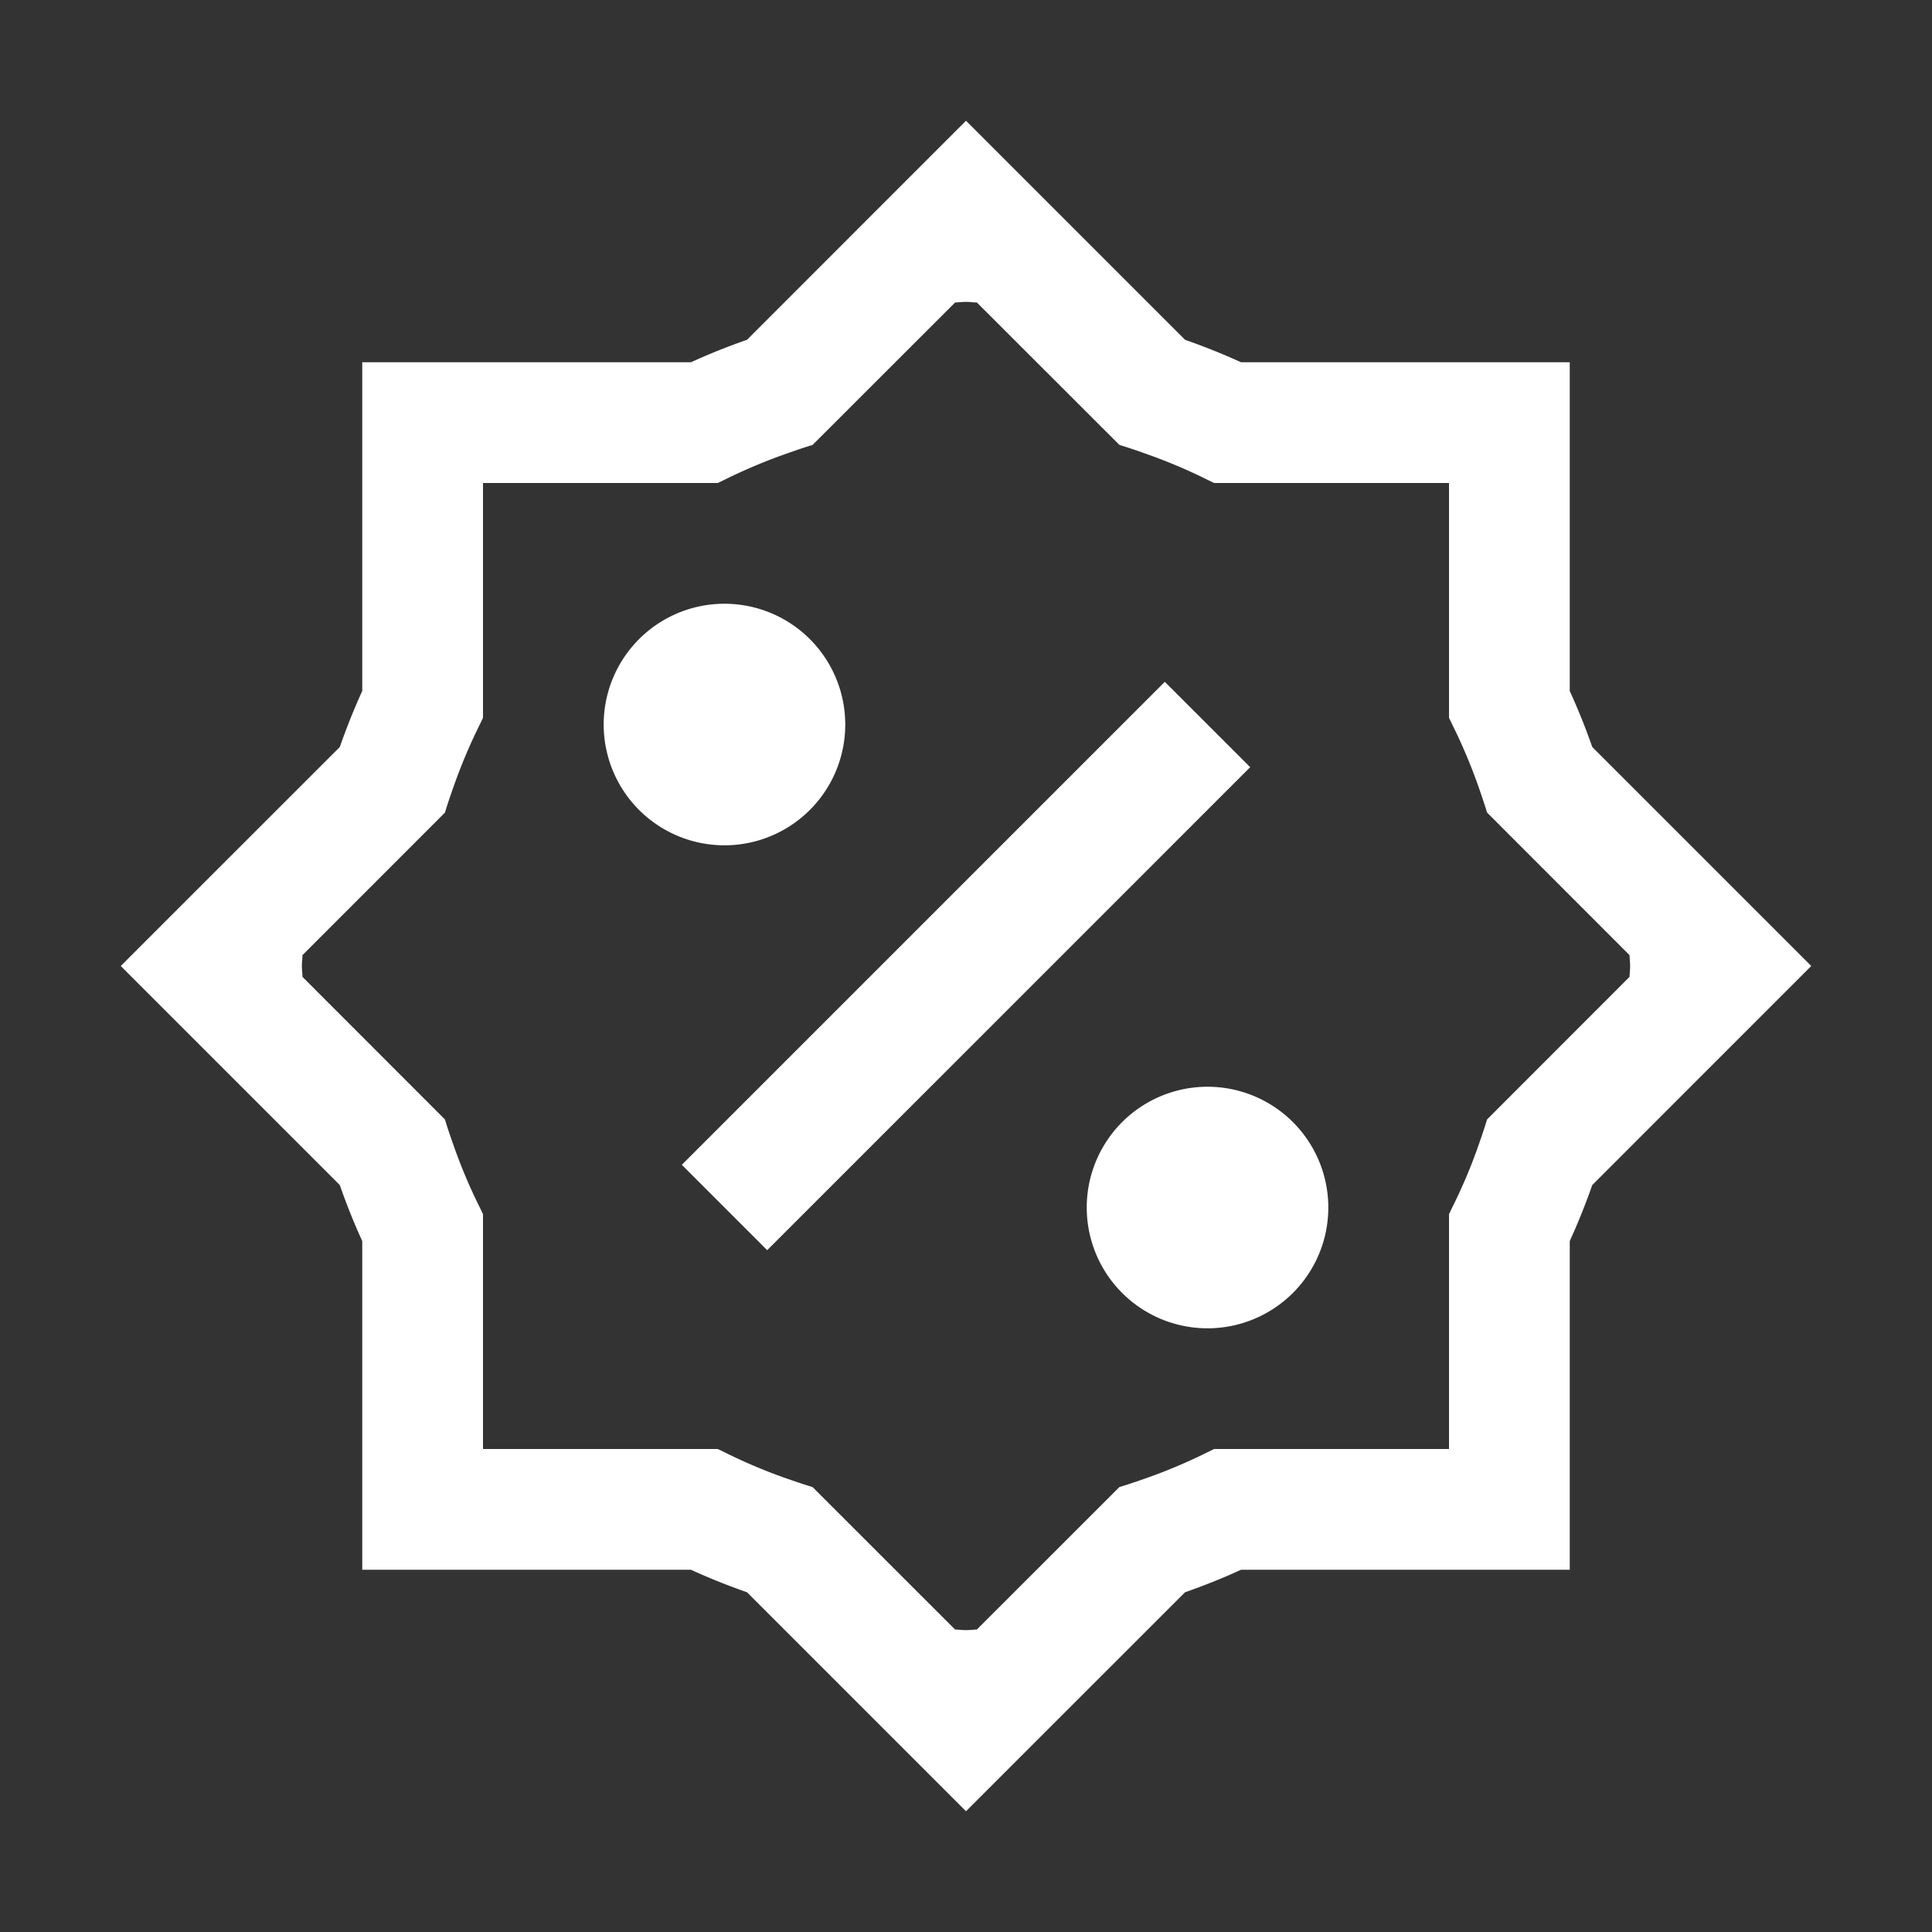<?xml version="1.0" standalone="no"?><!DOCTYPE svg PUBLIC "-//W3C//DTD SVG 1.1//EN" "http://www.w3.org/Graphics/SVG/1.1/DTD/svg11.dtd"><svg t="1613638780904" class="icon" viewBox="0 0 1024 1024" version="1.1" xmlns="http://www.w3.org/2000/svg" p-id="2847" xmlns:xlink="http://www.w3.org/1999/xlink" width="16" height="16"><rect x="0" y="0" width="1024" height="1024" fill="#333333" stroke="none"/><defs><style type="text/css"></style></defs><path d="M863.68 517.76l-75.52 75.584c-1.376 4.672-2.976 9.216-4.544 13.76A281.088 281.088 0 0 1 769.696 640c-0.576 1.184-1.088 2.4-1.696 3.52V768H643.52l-3.552 1.728c-10.592 5.28-21.568 9.92-32.896 13.888-4.544 1.568-9.088 3.168-13.76 4.544l-75.552 75.52c-1.952 0.064-3.84 0.32-5.792 0.32s-3.84-0.256-5.76-0.32l-75.552-75.52c-4.672-1.376-9.216-2.976-13.792-4.544A289.376 289.376 0 0 1 384 769.728c-1.152-0.64-2.368-1.12-3.552-1.728H256V643.52L254.304 640a286.464 286.464 0 0 1-13.888-32.864c-1.6-4.576-3.2-9.12-4.576-13.792L160.32 517.76C160.288 515.84 160 513.92 160 512s0.288-3.84 0.32-5.76l75.52-75.552c1.376-4.672 2.976-9.216 4.576-13.792 3.968-11.296 8.608-22.272 13.888-32.896L256 380.448V256H380.448c1.184-0.576 2.4-1.12 3.52-1.696 10.656-5.28 21.632-9.92 32.928-13.888 4.576-1.6 9.12-3.2 13.76-4.576l75.584-75.52c1.92-0.032 3.808-0.32 5.76-0.32 1.92 0 3.84 0.288 5.76 0.32l75.584 75.52c4.672 1.376 9.216 2.976 13.76 4.576 11.328 3.968 22.304 8.608 32.896 13.888l3.52 1.696H768V380.448c0.608 1.184 1.12 2.4 1.696 3.52 5.312 10.656 9.92 21.632 13.92 32.928 1.568 4.576 3.168 9.12 4.544 13.76l75.52 75.584c0.064 1.92 0.32 3.808 0.32 5.76 0 1.92-0.256 3.84-0.32 5.76z m51.072-51.008l-70.816-70.816a348.352 348.352 0 0 0-11.936-29.696V192h-174.208a352.416 352.416 0 0 0-29.696-11.904l-70.848-70.848L512 64l-45.248 45.248-70.816 70.848c-10.112 3.52-20.032 7.488-29.696 11.904H192v174.24c-4.416 9.664-8.352 19.52-11.904 29.696l-70.848 70.816L64 512l45.248 45.248 70.848 70.848c3.52 10.112 7.488 20.032 11.904 29.696V832h174.24c9.664 4.448 19.584 8.384 29.696 11.936L512 960l116.096-116.064c10.112-3.552 20.032-7.488 29.696-11.936H832v-174.208c4.416-9.664 8.384-19.584 11.936-29.696l70.816-70.848L960 512l-45.248-45.248z" fill="#ffffff" p-id="2848"></path><path d="M617.376 361.376l-256 256 45.248 45.248 256-256zM448 384a64 64 0 1 0-128.032 0.032A64 64 0 0 0 448 384M640 576a64 64 0 1 0 0.032 128.032A64 64 0 0 0 640 576" fill="#ffffff" p-id="2849"></path></svg>
